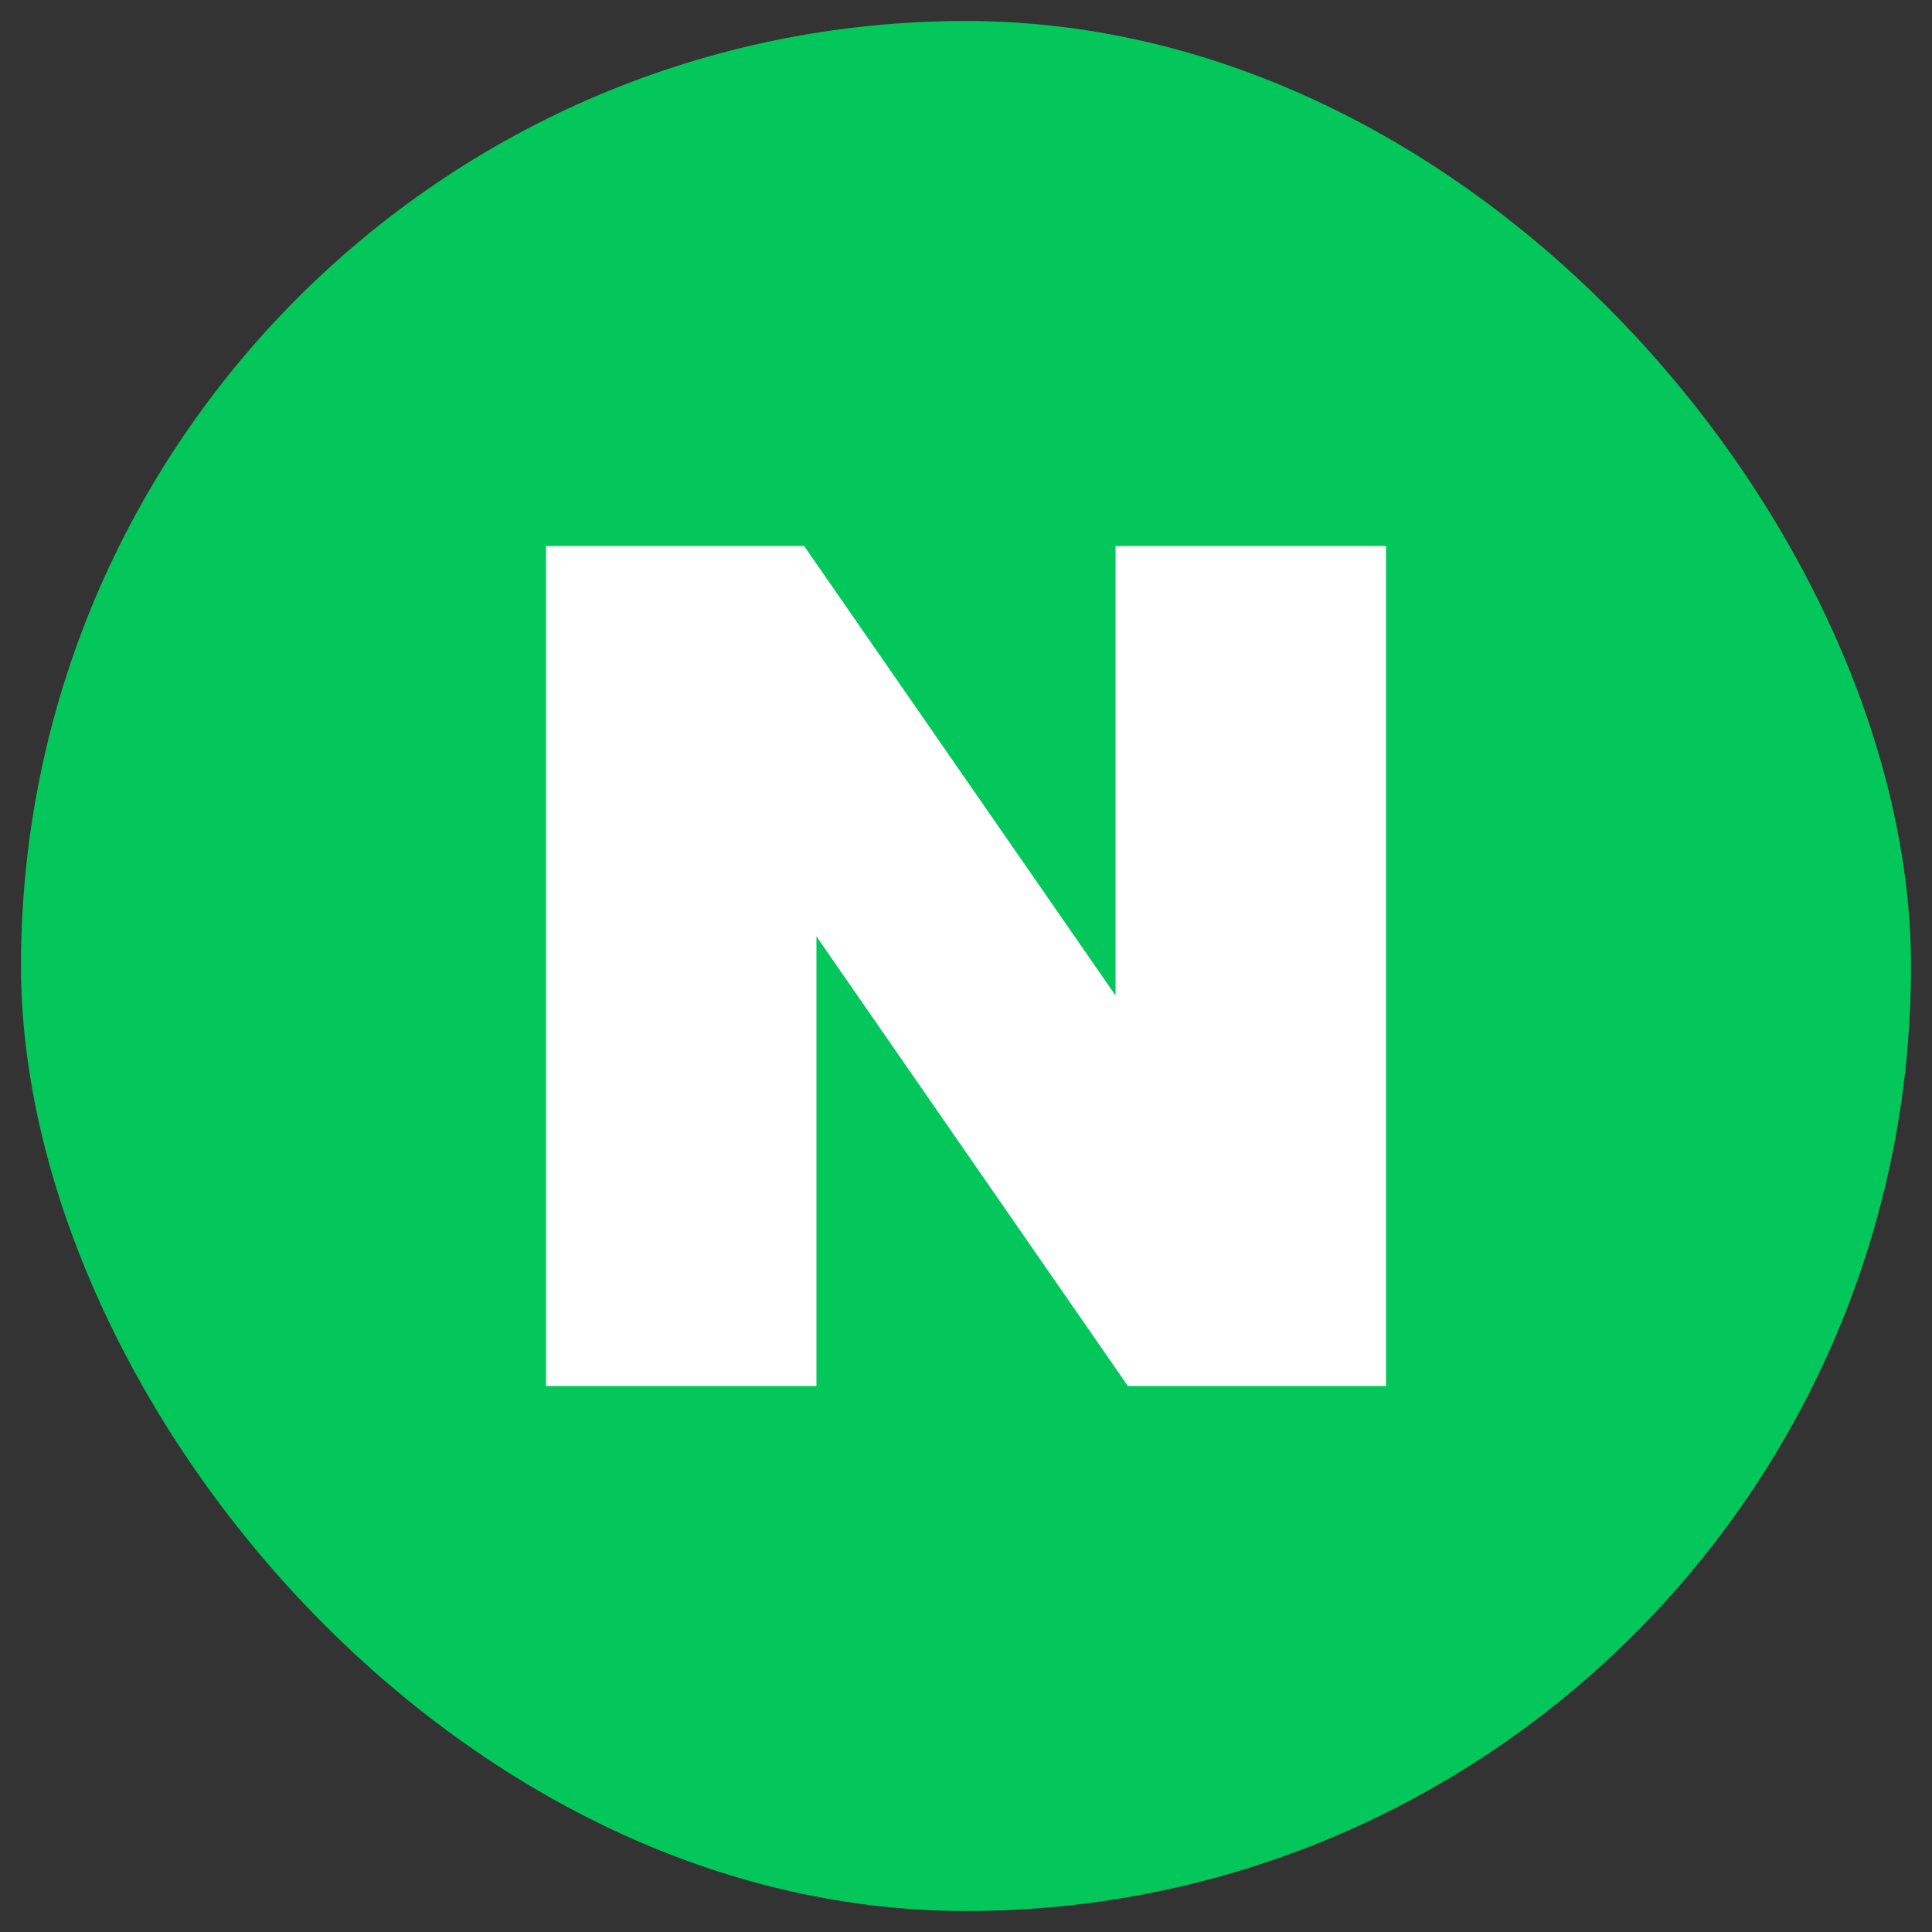 <svg width="46" height="46" viewBox="0 0 46 46" fill="none" xmlns="http://www.w3.org/2000/svg">
<rect x="0" y="0" width="46" height="46" fill="#333333" stroke="none"/>
<rect x="0.5" y="0.5" width="45" height="45" rx="22.5" fill="#03C75A"/>
<g clip-path="url(#clip0_4204_1491)">
<path d="M26.561 23.703L19.146 13H13V33H19.439V22.295L26.854 33H33V13H26.561V23.703Z" fill="white"/>
</g>
<defs>
<clipPath id="clip0_4204_1491">
<rect width="20" height="20" fill="white" transform="translate(13 13)"/>
</clipPath>
</defs>
</svg>
